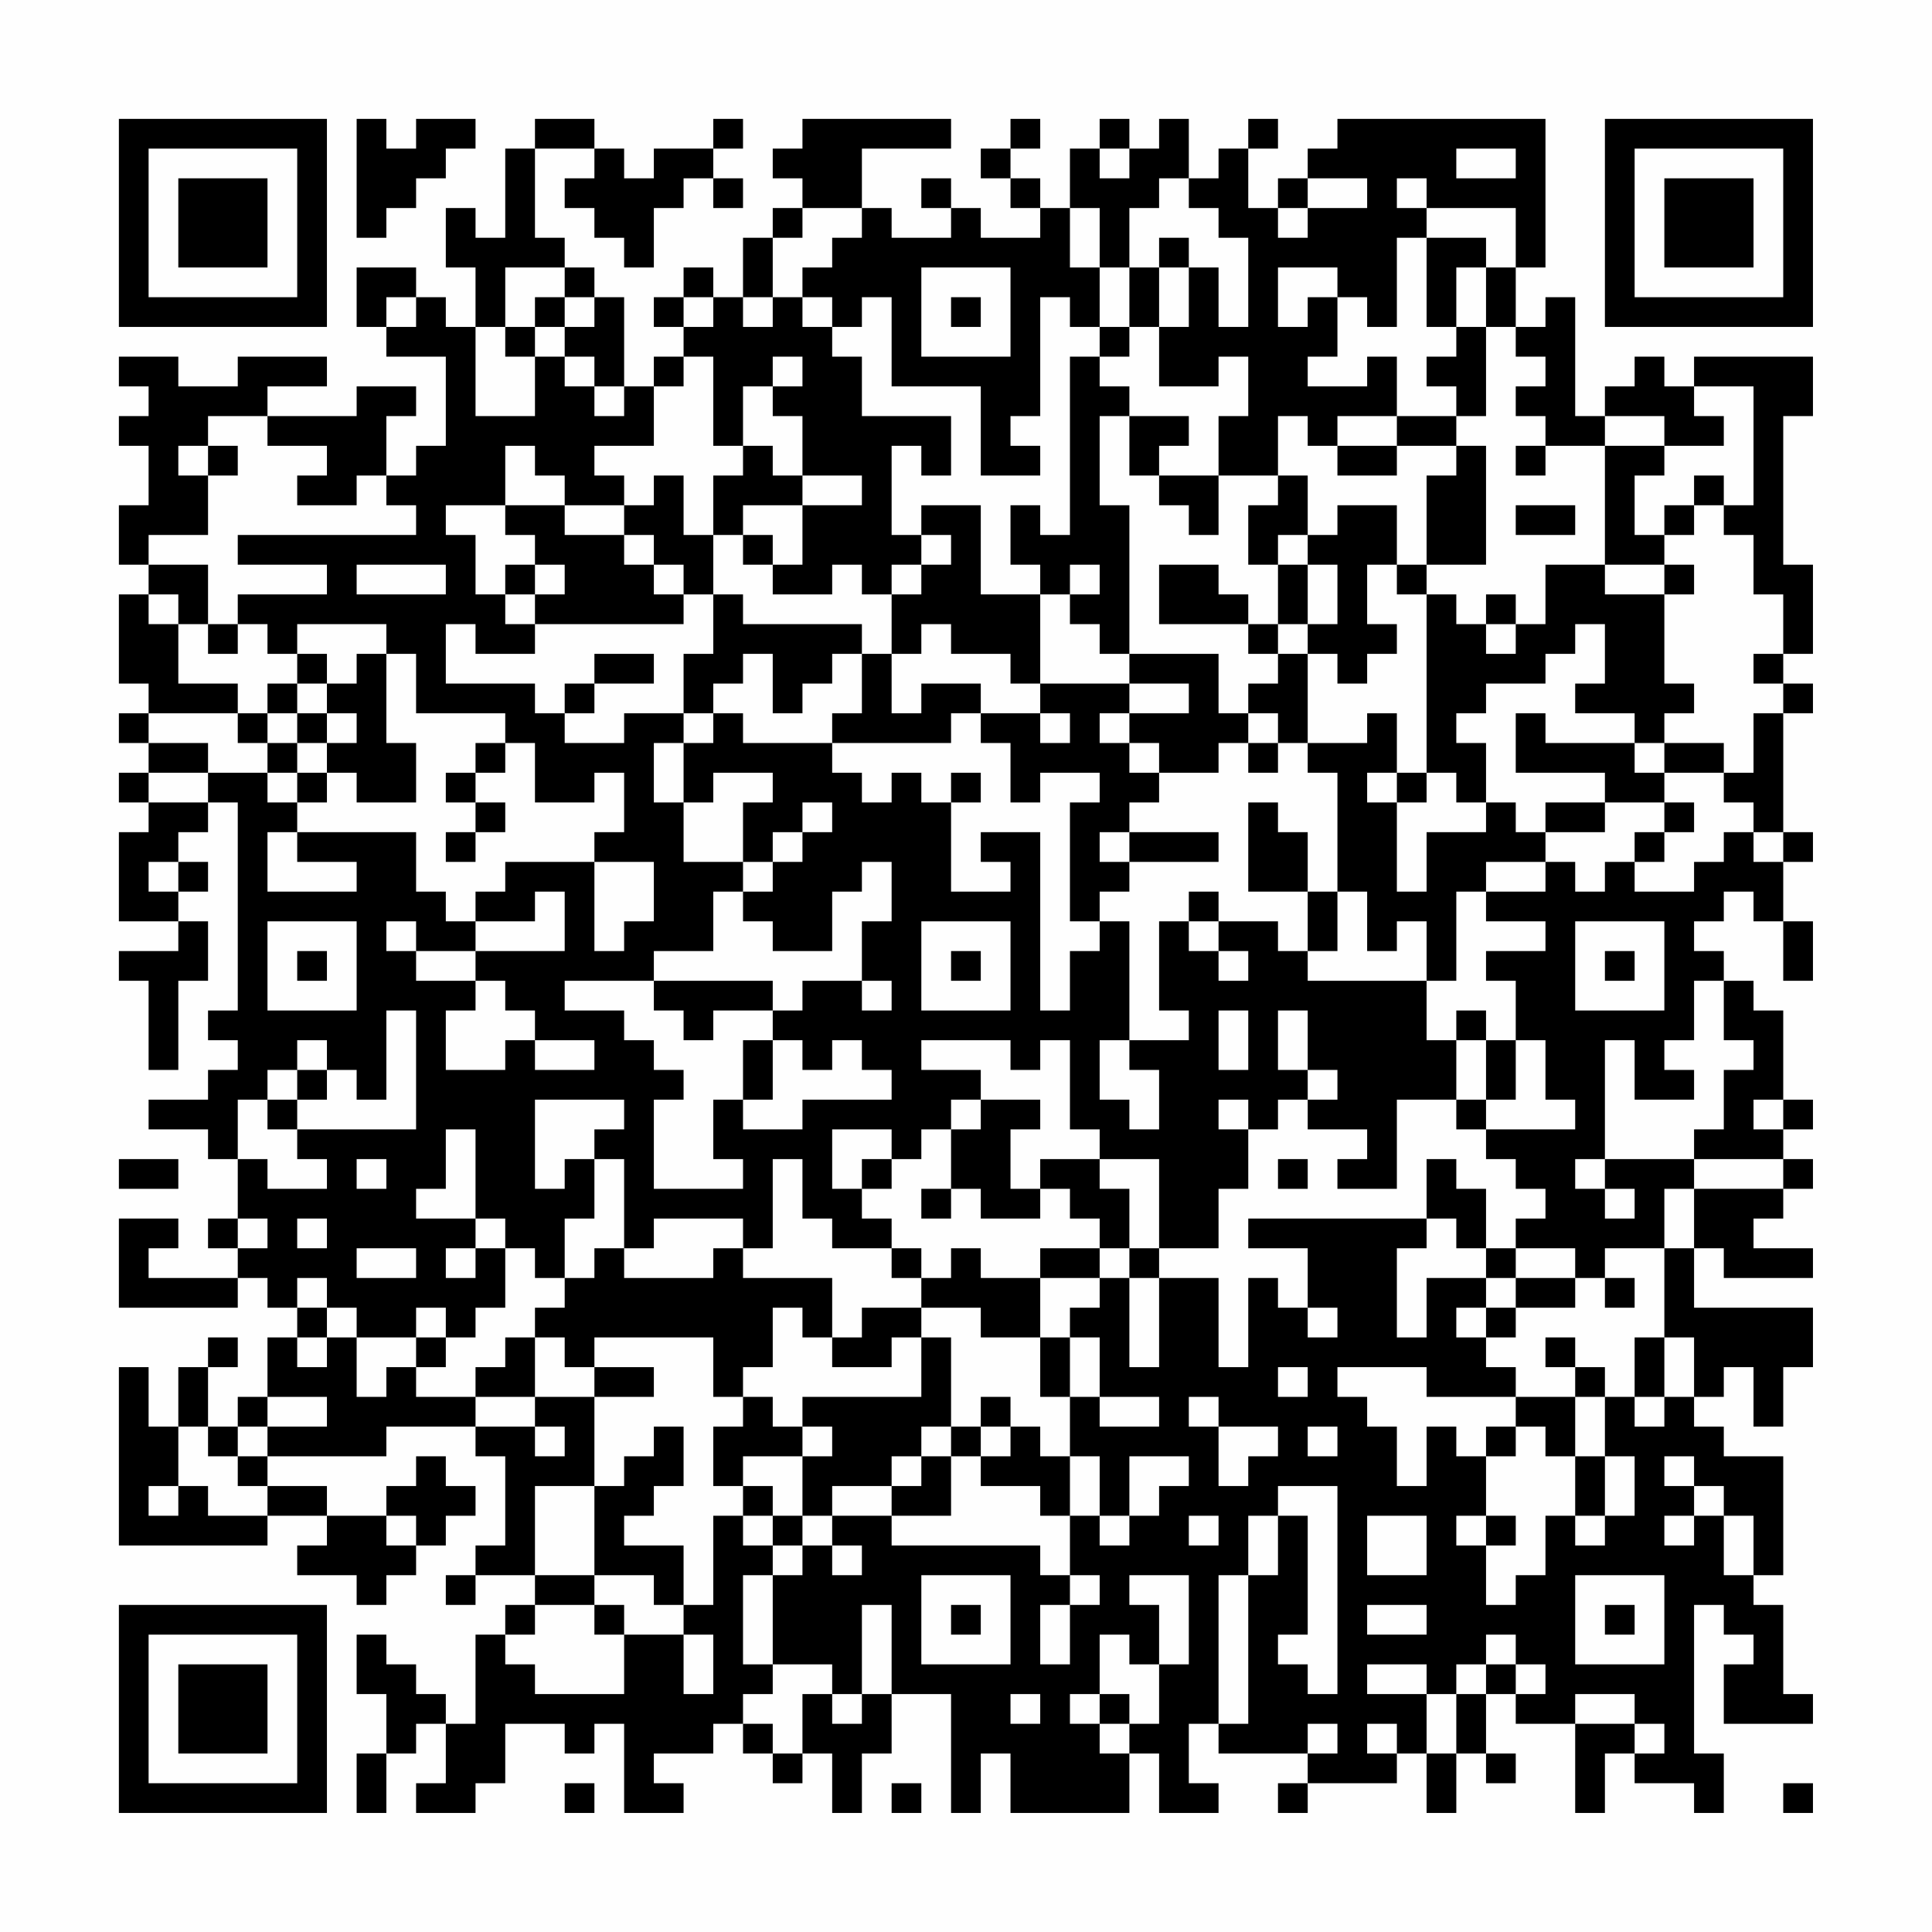 <?xml version="1.0" encoding="UTF-8"?>
<svg xmlns="http://www.w3.org/2000/svg" version="1.1" width="300" height="300" viewBox="0 0 300 300"><rect x="0" y="0" width="300" height="300" fill="#fefefe"/><g transform="scale(4.615)"><g transform="translate(4,4)"><path fill-rule="evenodd" d="M8 0L8 4L9 4L9 3L10 3L10 2L11 2L11 1L12 1L12 0L10 0L10 1L9 1L9 0ZM14 0L14 1L13 1L13 4L12 4L12 3L11 3L11 5L12 5L12 7L11 7L11 6L10 6L10 5L8 5L8 7L9 7L9 8L11 8L11 11L10 11L10 12L9 12L9 10L10 10L10 9L8 9L8 10L5 10L5 9L7 9L7 8L4 8L4 9L2 9L2 8L0 8L0 9L1 9L1 10L0 10L0 11L1 11L1 13L0 13L0 15L1 15L1 16L0 16L0 19L1 19L1 20L0 20L0 21L1 21L1 22L0 22L0 23L1 23L1 24L0 24L0 27L2 27L2 28L0 28L0 29L1 29L1 32L2 32L2 29L3 29L3 27L2 27L2 26L3 26L3 25L2 25L2 24L3 24L3 23L4 23L4 30L3 30L3 31L4 31L4 32L3 32L3 33L1 33L1 34L3 34L3 35L4 35L4 37L3 37L3 38L4 38L4 39L1 39L1 38L2 38L2 37L0 37L0 40L4 40L4 39L5 39L5 40L6 40L6 41L5 41L5 43L4 43L4 44L3 44L3 42L4 42L4 41L3 41L3 42L2 42L2 44L1 44L1 42L0 42L0 48L5 48L5 47L7 47L7 48L6 48L6 49L8 49L8 50L9 50L9 49L10 49L10 48L11 48L11 47L12 47L12 46L11 46L11 45L10 45L10 46L9 46L9 47L7 47L7 46L5 46L5 45L9 45L9 44L12 44L12 45L13 45L13 48L12 48L12 49L11 49L11 50L12 50L12 49L14 49L14 50L13 50L13 51L12 51L12 54L11 54L11 53L10 53L10 52L9 52L9 51L8 51L8 53L9 53L9 55L8 55L8 57L9 57L9 55L10 55L10 54L11 54L11 56L10 56L10 57L12 57L12 56L13 56L13 54L15 54L15 55L16 55L16 54L17 54L17 57L19 57L19 56L18 56L18 55L20 55L20 54L21 54L21 55L22 55L22 56L23 56L23 55L24 55L24 57L25 57L25 55L26 55L26 53L28 53L28 57L29 57L29 55L30 55L30 57L34 57L34 55L35 55L35 57L37 57L37 56L36 56L36 54L37 54L37 55L40 55L40 56L39 56L39 57L40 57L40 56L43 56L43 55L44 55L44 57L45 57L45 55L46 55L46 56L47 56L47 55L46 55L46 53L47 53L47 54L49 54L49 57L50 57L50 55L51 55L51 56L53 56L53 57L54 57L54 55L53 55L53 50L54 50L54 51L55 51L55 52L54 52L54 54L57 54L57 53L56 53L56 50L55 50L55 49L56 49L56 45L54 45L54 44L53 44L53 43L54 43L54 42L55 42L55 44L56 44L56 42L57 42L57 40L53 40L53 38L54 38L54 39L57 39L57 38L55 38L55 37L56 37L56 36L57 36L57 35L56 35L56 34L57 34L57 33L56 33L56 30L55 30L55 29L54 29L54 28L53 28L53 27L54 27L54 26L55 26L55 27L56 27L56 29L57 29L57 27L56 27L56 25L57 25L57 24L56 24L56 20L57 20L57 19L56 19L56 18L57 18L57 15L56 15L56 10L57 10L57 8L53 8L53 9L52 9L52 8L51 8L51 9L50 9L50 10L49 10L49 6L48 6L48 7L47 7L47 5L48 5L48 0L41 0L41 1L40 1L40 2L39 2L39 3L38 3L38 1L39 1L39 0L38 0L38 1L37 1L37 2L36 2L36 0L35 0L35 1L34 1L34 0L33 0L33 1L32 1L32 3L31 3L31 2L30 2L30 1L31 1L31 0L30 0L30 1L29 1L29 2L30 2L30 3L31 3L31 4L29 4L29 3L28 3L28 2L27 2L27 3L28 3L28 4L26 4L26 3L25 3L25 1L28 1L28 0L23 0L23 1L22 1L22 2L23 2L23 3L22 3L22 4L21 4L21 6L20 6L20 5L19 5L19 6L18 6L18 7L19 7L19 8L18 8L18 9L17 9L17 6L16 6L16 5L15 5L15 4L14 4L14 1L16 1L16 2L15 2L15 3L16 3L16 4L17 4L17 5L18 5L18 3L19 3L19 2L20 2L20 3L21 3L21 2L20 2L20 1L21 1L21 0L20 0L20 1L18 1L18 2L17 2L17 1L16 1L16 0ZM33 1L33 2L34 2L34 1ZM45 1L45 2L47 2L47 1ZM35 2L35 3L34 3L34 5L33 5L33 3L32 3L32 5L33 5L33 7L32 7L32 6L31 6L31 10L30 10L30 11L31 11L31 12L29 12L29 9L26 9L26 6L25 6L25 7L24 7L24 6L23 6L23 5L24 5L24 4L25 4L25 3L23 3L23 4L22 4L22 6L21 6L21 7L22 7L22 6L23 6L23 7L24 7L24 8L25 8L25 10L28 10L28 12L27 12L27 11L26 11L26 14L27 14L27 15L26 15L26 16L25 16L25 15L24 15L24 16L22 16L22 15L23 15L23 13L25 13L25 12L23 12L23 10L22 10L22 9L23 9L23 8L22 8L22 9L21 9L21 11L20 11L20 8L19 8L19 9L18 9L18 11L16 11L16 12L17 12L17 13L15 13L15 12L14 12L14 11L13 11L13 13L11 13L11 14L12 14L12 16L13 16L13 17L14 17L14 18L12 18L12 17L11 17L11 19L14 19L14 20L15 20L15 21L17 21L17 20L19 20L19 21L18 21L18 23L19 23L19 25L21 25L21 26L20 26L20 28L18 28L18 29L15 29L15 30L17 30L17 31L18 31L18 32L19 32L19 33L18 33L18 36L21 36L21 35L20 35L20 33L21 33L21 34L23 34L23 33L26 33L26 32L25 32L25 31L24 31L24 32L23 32L23 31L22 31L22 30L23 30L23 29L25 29L25 30L26 30L26 29L25 29L25 27L26 27L26 25L25 25L25 26L24 26L24 28L22 28L22 27L21 27L21 26L22 26L22 25L23 25L23 24L24 24L24 23L23 23L23 24L22 24L22 25L21 25L21 23L22 23L22 22L20 22L20 23L19 23L19 21L20 21L20 20L21 20L21 21L24 21L24 22L25 22L25 23L26 23L26 22L27 22L27 23L28 23L28 26L30 26L30 25L29 25L29 24L31 24L31 30L32 30L32 28L33 28L33 27L34 27L34 31L33 31L33 33L34 33L34 34L35 34L35 32L34 32L34 31L36 31L36 30L35 30L35 27L36 27L36 28L37 28L37 29L38 29L38 28L37 28L37 27L39 27L39 28L40 28L40 29L44 29L44 31L45 31L45 33L43 33L43 36L41 36L41 35L42 35L42 34L40 34L40 33L41 33L41 32L40 32L40 30L39 30L39 32L40 32L40 33L39 33L39 34L38 34L38 33L37 33L37 34L38 34L38 36L37 36L37 38L35 38L35 35L33 35L33 34L32 34L32 31L31 31L31 32L30 32L30 31L27 31L27 32L29 32L29 33L28 33L28 34L27 34L27 35L26 35L26 34L24 34L24 36L25 36L25 37L26 37L26 38L24 38L24 37L23 37L23 35L22 35L22 38L21 38L21 37L18 37L18 38L17 38L17 35L16 35L16 34L17 34L17 33L14 33L14 36L15 36L15 35L16 35L16 37L15 37L15 39L14 39L14 38L13 38L13 37L12 37L12 34L11 34L11 36L10 36L10 37L12 37L12 38L11 38L11 39L12 39L12 38L13 38L13 40L12 40L12 41L11 41L11 40L10 40L10 41L8 41L8 40L7 40L7 39L6 39L6 40L7 40L7 41L6 41L6 42L7 42L7 41L8 41L8 43L9 43L9 42L10 42L10 43L12 43L12 44L14 44L14 45L15 45L15 44L14 44L14 43L16 43L16 46L14 46L14 49L16 49L16 50L14 50L14 51L13 51L13 52L14 52L14 53L17 53L17 51L19 51L19 53L20 53L20 51L19 51L19 50L20 50L20 47L21 47L21 48L22 48L22 49L21 49L21 52L22 52L22 53L21 53L21 54L22 54L22 55L23 55L23 53L24 53L24 54L25 54L25 53L26 53L26 50L25 50L25 53L24 53L24 52L22 52L22 49L23 49L23 48L24 48L24 49L25 49L25 48L24 48L24 47L26 47L26 48L31 48L31 49L32 49L32 50L31 50L31 52L32 52L32 50L33 50L33 49L32 49L32 47L33 47L33 48L34 48L34 47L35 47L35 46L36 46L36 45L34 45L34 47L33 47L33 45L32 45L32 43L33 43L33 44L35 44L35 43L33 43L33 41L32 41L32 40L33 40L33 39L34 39L34 42L35 42L35 39L37 39L37 42L38 42L38 39L39 39L39 40L40 40L40 41L41 41L41 40L40 40L40 38L38 38L38 37L44 37L44 38L43 38L43 41L44 41L44 39L46 39L46 40L45 40L45 41L46 41L46 42L47 42L47 43L44 43L44 42L41 42L41 43L42 43L42 44L43 44L43 46L44 46L44 44L45 44L45 45L46 45L46 47L45 47L45 48L46 48L46 50L47 50L47 49L48 49L48 47L49 47L49 48L50 48L50 47L51 47L51 45L50 45L50 43L51 43L51 44L52 44L52 43L53 43L53 41L52 41L52 38L53 38L53 36L56 36L56 35L53 35L53 34L54 34L54 32L55 32L55 31L54 31L54 29L53 29L53 31L52 31L52 32L53 32L53 33L51 33L51 31L50 31L50 35L49 35L49 36L50 36L50 37L51 37L51 36L50 36L50 35L53 35L53 36L52 36L52 38L50 38L50 39L49 39L49 38L47 38L47 37L48 37L48 36L47 36L47 35L46 35L46 34L49 34L49 33L48 33L48 31L47 31L47 29L46 29L46 28L48 28L48 27L46 27L46 26L48 26L48 25L49 25L49 26L50 26L50 25L51 25L51 26L53 26L53 25L54 25L54 24L55 24L55 25L56 25L56 24L55 24L55 23L54 23L54 22L55 22L55 20L56 20L56 19L55 19L55 18L56 18L56 16L55 16L55 14L54 14L54 13L55 13L55 9L53 9L53 10L54 10L54 11L52 11L52 10L50 10L50 11L48 11L48 10L47 10L47 9L48 9L48 8L47 8L47 7L46 7L46 5L47 5L47 3L44 3L44 2L43 2L43 3L44 3L44 4L43 4L43 7L42 7L42 6L41 6L41 5L39 5L39 7L40 7L40 6L41 6L41 8L40 8L40 9L42 9L42 8L43 8L43 10L41 10L41 11L40 11L40 10L39 10L39 12L37 12L37 10L38 10L38 8L37 8L37 9L35 9L35 7L36 7L36 5L37 5L37 7L38 7L38 4L37 4L37 3L36 3L36 2ZM40 2L40 3L39 3L39 4L40 4L40 3L42 3L42 2ZM35 4L35 5L34 5L34 7L33 7L33 8L32 8L32 14L31 14L31 13L30 13L30 15L31 15L31 16L29 16L29 13L27 13L27 14L28 14L28 15L27 15L27 16L26 16L26 18L25 18L25 17L21 17L21 16L20 16L20 14L21 14L21 15L22 15L22 14L21 14L21 13L23 13L23 12L22 12L22 11L21 11L21 12L20 12L20 14L19 14L19 12L18 12L18 13L17 13L17 14L15 14L15 13L13 13L13 14L14 14L14 15L13 15L13 16L14 16L14 17L19 17L19 16L20 16L20 18L19 18L19 20L20 20L20 19L21 19L21 18L22 18L22 20L23 20L23 19L24 19L24 18L25 18L25 20L24 20L24 21L28 21L28 20L29 20L29 21L30 21L30 23L31 23L31 22L33 22L33 23L32 23L32 27L33 27L33 26L34 26L34 25L37 25L37 24L34 24L34 23L35 23L35 22L37 22L37 21L38 21L38 22L39 22L39 21L40 21L40 22L41 22L41 26L40 26L40 24L39 24L39 23L38 23L38 26L40 26L40 28L41 28L41 26L42 26L42 28L43 28L43 27L44 27L44 29L45 29L45 26L46 26L46 25L48 25L48 24L50 24L50 23L52 23L52 24L51 24L51 25L52 25L52 24L53 24L53 23L52 23L52 22L54 22L54 21L52 21L52 20L53 20L53 19L52 19L52 16L53 16L53 15L52 15L52 14L53 14L53 13L54 13L54 12L53 12L53 13L52 13L52 14L51 14L51 12L52 12L52 11L50 11L50 15L48 15L48 17L47 17L47 16L46 16L46 17L45 17L45 16L44 16L44 15L46 15L46 11L45 11L45 10L46 10L46 7L45 7L45 5L46 5L46 4L44 4L44 7L45 7L45 8L44 8L44 9L45 9L45 10L43 10L43 11L41 11L41 12L43 12L43 11L45 11L45 12L44 12L44 15L43 15L43 13L41 13L41 14L40 14L40 12L39 12L39 13L38 13L38 15L39 15L39 17L38 17L38 16L37 16L37 15L35 15L35 17L38 17L38 18L39 18L39 19L38 19L38 20L37 20L37 18L34 18L34 13L33 13L33 10L34 10L34 12L35 12L35 13L36 13L36 14L37 14L37 12L35 12L35 11L36 11L36 10L34 10L34 9L33 9L33 8L34 8L34 7L35 7L35 5L36 5L36 4ZM13 5L13 7L12 7L12 10L14 10L14 8L15 8L15 9L16 9L16 10L17 10L17 9L16 9L16 8L15 8L15 7L16 7L16 6L15 6L15 5ZM27 5L27 8L30 8L30 5ZM9 6L9 7L10 7L10 6ZM14 6L14 7L13 7L13 8L14 8L14 7L15 7L15 6ZM19 6L19 7L20 7L20 6ZM28 6L28 7L29 7L29 6ZM3 10L3 11L2 11L2 12L3 12L3 14L1 14L1 15L3 15L3 17L2 17L2 16L1 16L1 17L2 17L2 19L4 19L4 20L1 20L1 21L3 21L3 22L1 22L1 23L3 23L3 22L5 22L5 23L6 23L6 24L5 24L5 26L8 26L8 25L6 25L6 24L10 24L10 26L11 26L11 27L12 27L12 28L10 28L10 27L9 27L9 28L10 28L10 29L12 29L12 30L11 30L11 32L13 32L13 31L14 31L14 32L16 32L16 31L14 31L14 30L13 30L13 29L12 29L12 28L15 28L15 26L14 26L14 27L12 27L12 26L13 26L13 25L16 25L16 28L17 28L17 27L18 27L18 25L16 25L16 24L17 24L17 22L16 22L16 23L14 23L14 21L13 21L13 20L10 20L10 18L9 18L9 17L6 17L6 18L5 18L5 17L4 17L4 16L7 16L7 15L4 15L4 14L10 14L10 13L9 13L9 12L8 12L8 13L6 13L6 12L7 12L7 11L5 11L5 10ZM3 11L3 12L4 12L4 11ZM47 11L47 12L48 12L48 11ZM47 13L47 14L49 14L49 13ZM17 14L17 15L18 15L18 16L19 16L19 15L18 15L18 14ZM39 14L39 15L40 15L40 17L39 17L39 18L40 18L40 21L42 21L42 20L43 20L43 22L42 22L42 23L43 23L43 26L44 26L44 24L46 24L46 23L47 23L47 24L48 24L48 23L50 23L50 22L47 22L47 20L48 20L48 21L51 21L51 22L52 22L52 21L51 21L51 20L49 20L49 19L50 19L50 17L49 17L49 18L48 18L48 19L46 19L46 20L45 20L45 21L46 21L46 23L45 23L45 22L44 22L44 16L43 16L43 15L42 15L42 17L43 17L43 18L42 18L42 19L41 19L41 18L40 18L40 17L41 17L41 15L40 15L40 14ZM8 15L8 16L11 16L11 15ZM14 15L14 16L15 16L15 15ZM32 15L32 16L31 16L31 19L30 19L30 18L28 18L28 17L27 17L27 18L26 18L26 20L27 20L27 19L29 19L29 20L31 20L31 21L32 21L32 20L31 20L31 19L34 19L34 20L33 20L33 21L34 21L34 22L35 22L35 21L34 21L34 20L36 20L36 19L34 19L34 18L33 18L33 17L32 17L32 16L33 16L33 15ZM50 15L50 16L52 16L52 15ZM3 17L3 18L4 18L4 17ZM46 17L46 18L47 18L47 17ZM6 18L6 19L5 19L5 20L4 20L4 21L5 21L5 22L6 22L6 23L7 23L7 22L8 22L8 23L10 23L10 21L9 21L9 18L8 18L8 19L7 19L7 18ZM16 18L16 19L15 19L15 20L16 20L16 19L18 19L18 18ZM6 19L6 20L5 20L5 21L6 21L6 22L7 22L7 21L8 21L8 20L7 20L7 19ZM6 20L6 21L7 21L7 20ZM38 20L38 21L39 21L39 20ZM12 21L12 22L11 22L11 23L12 23L12 24L11 24L11 25L12 25L12 24L13 24L13 23L12 23L12 22L13 22L13 21ZM28 22L28 23L29 23L29 22ZM43 22L43 23L44 23L44 22ZM33 24L33 25L34 25L34 24ZM1 25L1 26L2 26L2 25ZM36 26L36 27L37 27L37 26ZM5 27L5 30L8 30L8 27ZM27 27L27 30L30 30L30 27ZM49 27L49 30L52 30L52 27ZM6 28L6 29L7 29L7 28ZM28 28L28 29L29 29L29 28ZM50 28L50 29L51 29L51 28ZM18 29L18 30L19 30L19 31L20 31L20 30L22 30L22 29ZM9 30L9 33L8 33L8 32L7 32L7 31L6 31L6 32L5 32L5 33L4 33L4 35L5 35L5 36L7 36L7 35L6 35L6 34L10 34L10 30ZM37 30L37 32L38 32L38 30ZM45 30L45 31L46 31L46 33L45 33L45 34L46 34L46 33L47 33L47 31L46 31L46 30ZM21 31L21 33L22 33L22 31ZM6 32L6 33L5 33L5 34L6 34L6 33L7 33L7 32ZM29 33L29 34L28 34L28 36L27 36L27 37L28 37L28 36L29 36L29 37L31 37L31 36L32 36L32 37L33 37L33 38L31 38L31 39L29 39L29 38L28 38L28 39L27 39L27 38L26 38L26 39L27 39L27 40L25 40L25 41L24 41L24 39L21 39L21 38L20 38L20 39L17 39L17 38L16 38L16 39L15 39L15 40L14 40L14 41L13 41L13 42L12 42L12 43L14 43L14 41L15 41L15 42L16 42L16 43L18 43L18 42L16 42L16 41L20 41L20 43L21 43L21 44L20 44L20 46L21 46L21 47L22 47L22 48L23 48L23 47L24 47L24 46L26 46L26 47L28 47L28 45L29 45L29 46L31 46L31 47L32 47L32 45L31 45L31 44L30 44L30 43L29 43L29 44L28 44L28 41L27 41L27 40L29 40L29 41L31 41L31 43L32 43L32 41L31 41L31 39L33 39L33 38L34 38L34 39L35 39L35 38L34 38L34 36L33 36L33 35L31 35L31 36L30 36L30 34L31 34L31 33ZM55 33L55 34L56 34L56 33ZM0 35L0 36L2 36L2 35ZM8 35L8 36L9 36L9 35ZM25 35L25 36L26 36L26 35ZM39 35L39 36L40 36L40 35ZM44 35L44 37L45 37L45 38L46 38L46 39L47 39L47 40L46 40L46 41L47 41L47 40L49 40L49 39L47 39L47 38L46 38L46 36L45 36L45 35ZM4 37L4 38L5 38L5 37ZM6 37L6 38L7 38L7 37ZM8 38L8 39L10 39L10 38ZM50 39L50 40L51 40L51 39ZM22 40L22 42L21 42L21 43L22 43L22 44L23 44L23 45L21 45L21 46L22 46L22 47L23 47L23 45L24 45L24 44L23 44L23 43L27 43L27 41L26 41L26 42L24 42L24 41L23 41L23 40ZM10 41L10 42L11 42L11 41ZM48 41L48 42L49 42L49 43L47 43L47 44L46 44L46 45L47 45L47 44L48 44L48 45L49 45L49 47L50 47L50 45L49 45L49 43L50 43L50 42L49 42L49 41ZM51 41L51 43L52 43L52 41ZM39 42L39 43L40 43L40 42ZM5 43L5 44L4 44L4 45L3 45L3 44L2 44L2 46L1 46L1 47L2 47L2 46L3 46L3 47L5 47L5 46L4 46L4 45L5 45L5 44L7 44L7 43ZM36 43L36 44L37 44L37 46L38 46L38 45L39 45L39 44L37 44L37 43ZM18 44L18 45L17 45L17 46L16 46L16 49L18 49L18 50L19 50L19 48L17 48L17 47L18 47L18 46L19 46L19 44ZM27 44L27 45L26 45L26 46L27 46L27 45L28 45L28 44ZM29 44L29 45L30 45L30 44ZM40 44L40 45L41 45L41 44ZM52 45L52 46L53 46L53 47L52 47L52 48L53 48L53 47L54 47L54 49L55 49L55 47L54 47L54 46L53 46L53 45ZM39 46L39 47L38 47L38 49L37 49L37 54L38 54L38 49L39 49L39 47L40 47L40 51L39 51L39 52L40 52L40 53L41 53L41 46ZM9 47L9 48L10 48L10 47ZM36 47L36 48L37 48L37 47ZM42 47L42 49L44 49L44 47ZM46 47L46 48L47 48L47 47ZM27 49L27 52L30 52L30 49ZM34 49L34 50L35 50L35 52L34 52L34 51L33 51L33 53L32 53L32 54L33 54L33 55L34 55L34 54L35 54L35 52L36 52L36 49ZM49 49L49 52L52 52L52 49ZM16 50L16 51L17 51L17 50ZM28 50L28 51L29 51L29 50ZM42 50L42 51L44 51L44 50ZM50 50L50 51L51 51L51 50ZM46 51L46 52L45 52L45 53L44 53L44 52L42 52L42 53L44 53L44 55L45 55L45 53L46 53L46 52L47 52L47 53L48 53L48 52L47 52L47 51ZM30 53L30 54L31 54L31 53ZM33 53L33 54L34 54L34 53ZM49 53L49 54L51 54L51 55L52 55L52 54L51 54L51 53ZM40 54L40 55L41 55L41 54ZM42 54L42 55L43 55L43 54ZM15 56L15 57L16 57L16 56ZM26 56L26 57L27 57L27 56ZM56 56L56 57L57 57L57 56ZM0 0L0 7L7 7L7 0ZM1 1L1 6L6 6L6 1ZM2 2L2 5L5 5L5 2ZM50 0L50 7L57 7L57 0ZM51 1L51 6L56 6L56 1ZM52 2L52 5L55 5L55 2ZM0 50L0 57L7 57L7 50ZM1 51L1 56L6 56L6 51ZM2 52L2 55L5 55L5 52Z" fill="#000000"/></g></g></svg>
